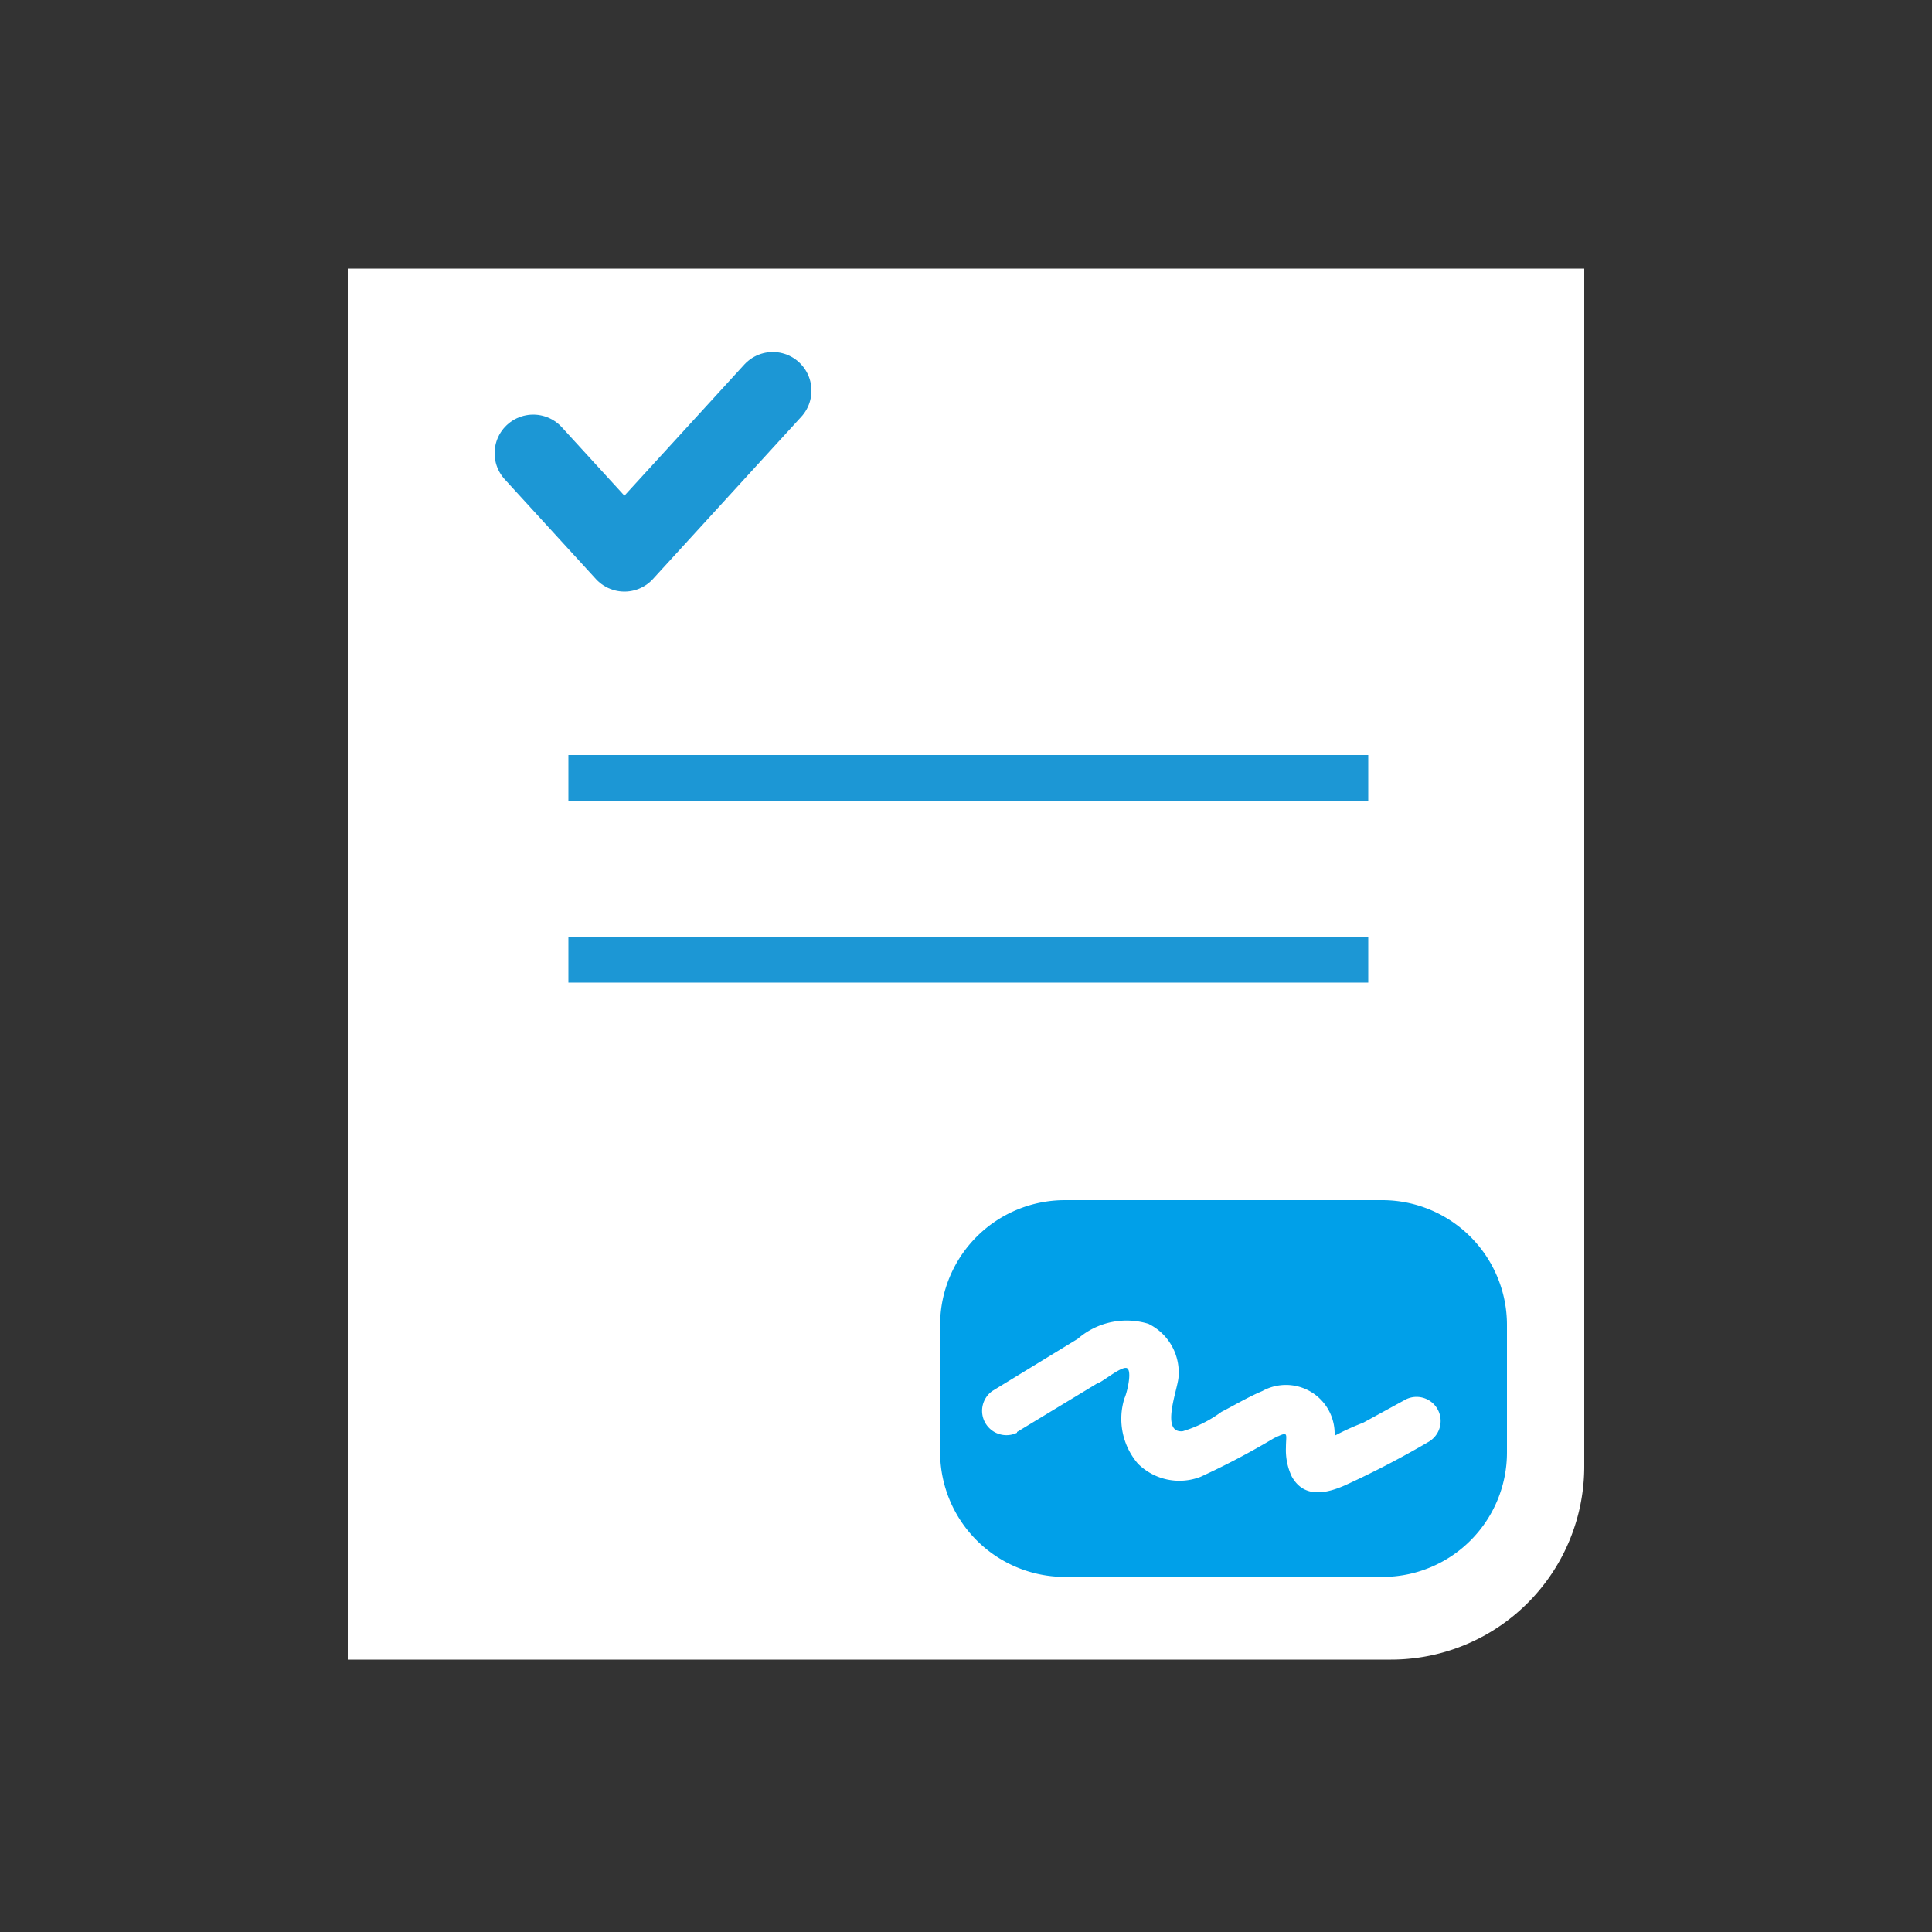 <svg xmlns="http://www.w3.org/2000/svg" viewBox="0 0 50 50"><rect x="0" y="0" width="50" height="50" fill="#333333" stroke="none"/><defs><style>.cls-1{fill:#fff;}.cls-2,.cls-5{fill:none;}.cls-2{stroke:#1c97d5;stroke-linecap:round;stroke-linejoin:round;stroke-width:2px;}.cls-3{fill:#00a0e9;}.cls-4{fill:#1c97d5;}</style></defs><g id="레이어_2" data-name="레이어 2"><g id="레이어_1-2" data-name="레이어 1"><path class="cls-1" d="M9,6.95H41a0,0,0,0,1,0,0v31a5,5,0,0,1-5,5H9a0,0,0,0,1,0,0v-36A0,0,0,0,1,9,6.95Z"/><polyline class="cls-2" points="13.8 11.73 16.16 14.31 20 10.11"/><rect class="cls-3" x="23.33" y="30.06" width="16.67" height="11.75" rx="4.22"/><path class="cls-1" d="M35.78,31.06A3.23,3.23,0,0,1,39,34.29v3.3a3.22,3.22,0,0,1-3.22,3.22H27.56a3.23,3.23,0,0,1-3.23-3.22v-3.3a3.23,3.23,0,0,1,3.23-3.23h8.22m0-2H27.56a5.23,5.23,0,0,0-5.23,5.23v3.3a5.22,5.22,0,0,0,5.23,5.22h8.22A5.22,5.22,0,0,0,41,37.59v-3.3a5.23,5.23,0,0,0-5.22-5.23Z"/><path class="cls-1" d="M26.32,37.06,28.4,35.8c.09,0,.64-.47.77-.39s0,.63-.07.78a1.78,1.78,0,0,0,.35,1.69,1.52,1.52,0,0,0,1.62.34,19.89,19.89,0,0,0,1.9-1c.4-.19.31-.13.31.24a1.6,1.6,0,0,0,.15.75c.32.58.91.44,1.4.22.74-.34,1.45-.71,2.15-1.12a.62.62,0,0,0-.64-1.07l-1.06.58a6.8,6.8,0,0,0-1.08.53l.34.29a1.09,1.09,0,0,1,0-.18,1.28,1.28,0,0,0,0-.39A1.26,1.26,0,0,0,32.67,36c-.36.15-.71.36-1.06.54a3.28,3.28,0,0,1-1,.5c-.59.06-.13-1.08-.11-1.4a1.4,1.4,0,0,0-.78-1.38,1.93,1.93,0,0,0-1.83.39L25.68,36a.63.63,0,0,0,.64,1.08Z"/><rect class="cls-4" x="14.71" y="19.54" width="20.7" height="1.18"/><rect class="cls-4" x="14.71" y="24.25" width="20.7" height="1.18"/><rect class="cls-5" width="50" height="50"/></g></g></svg>